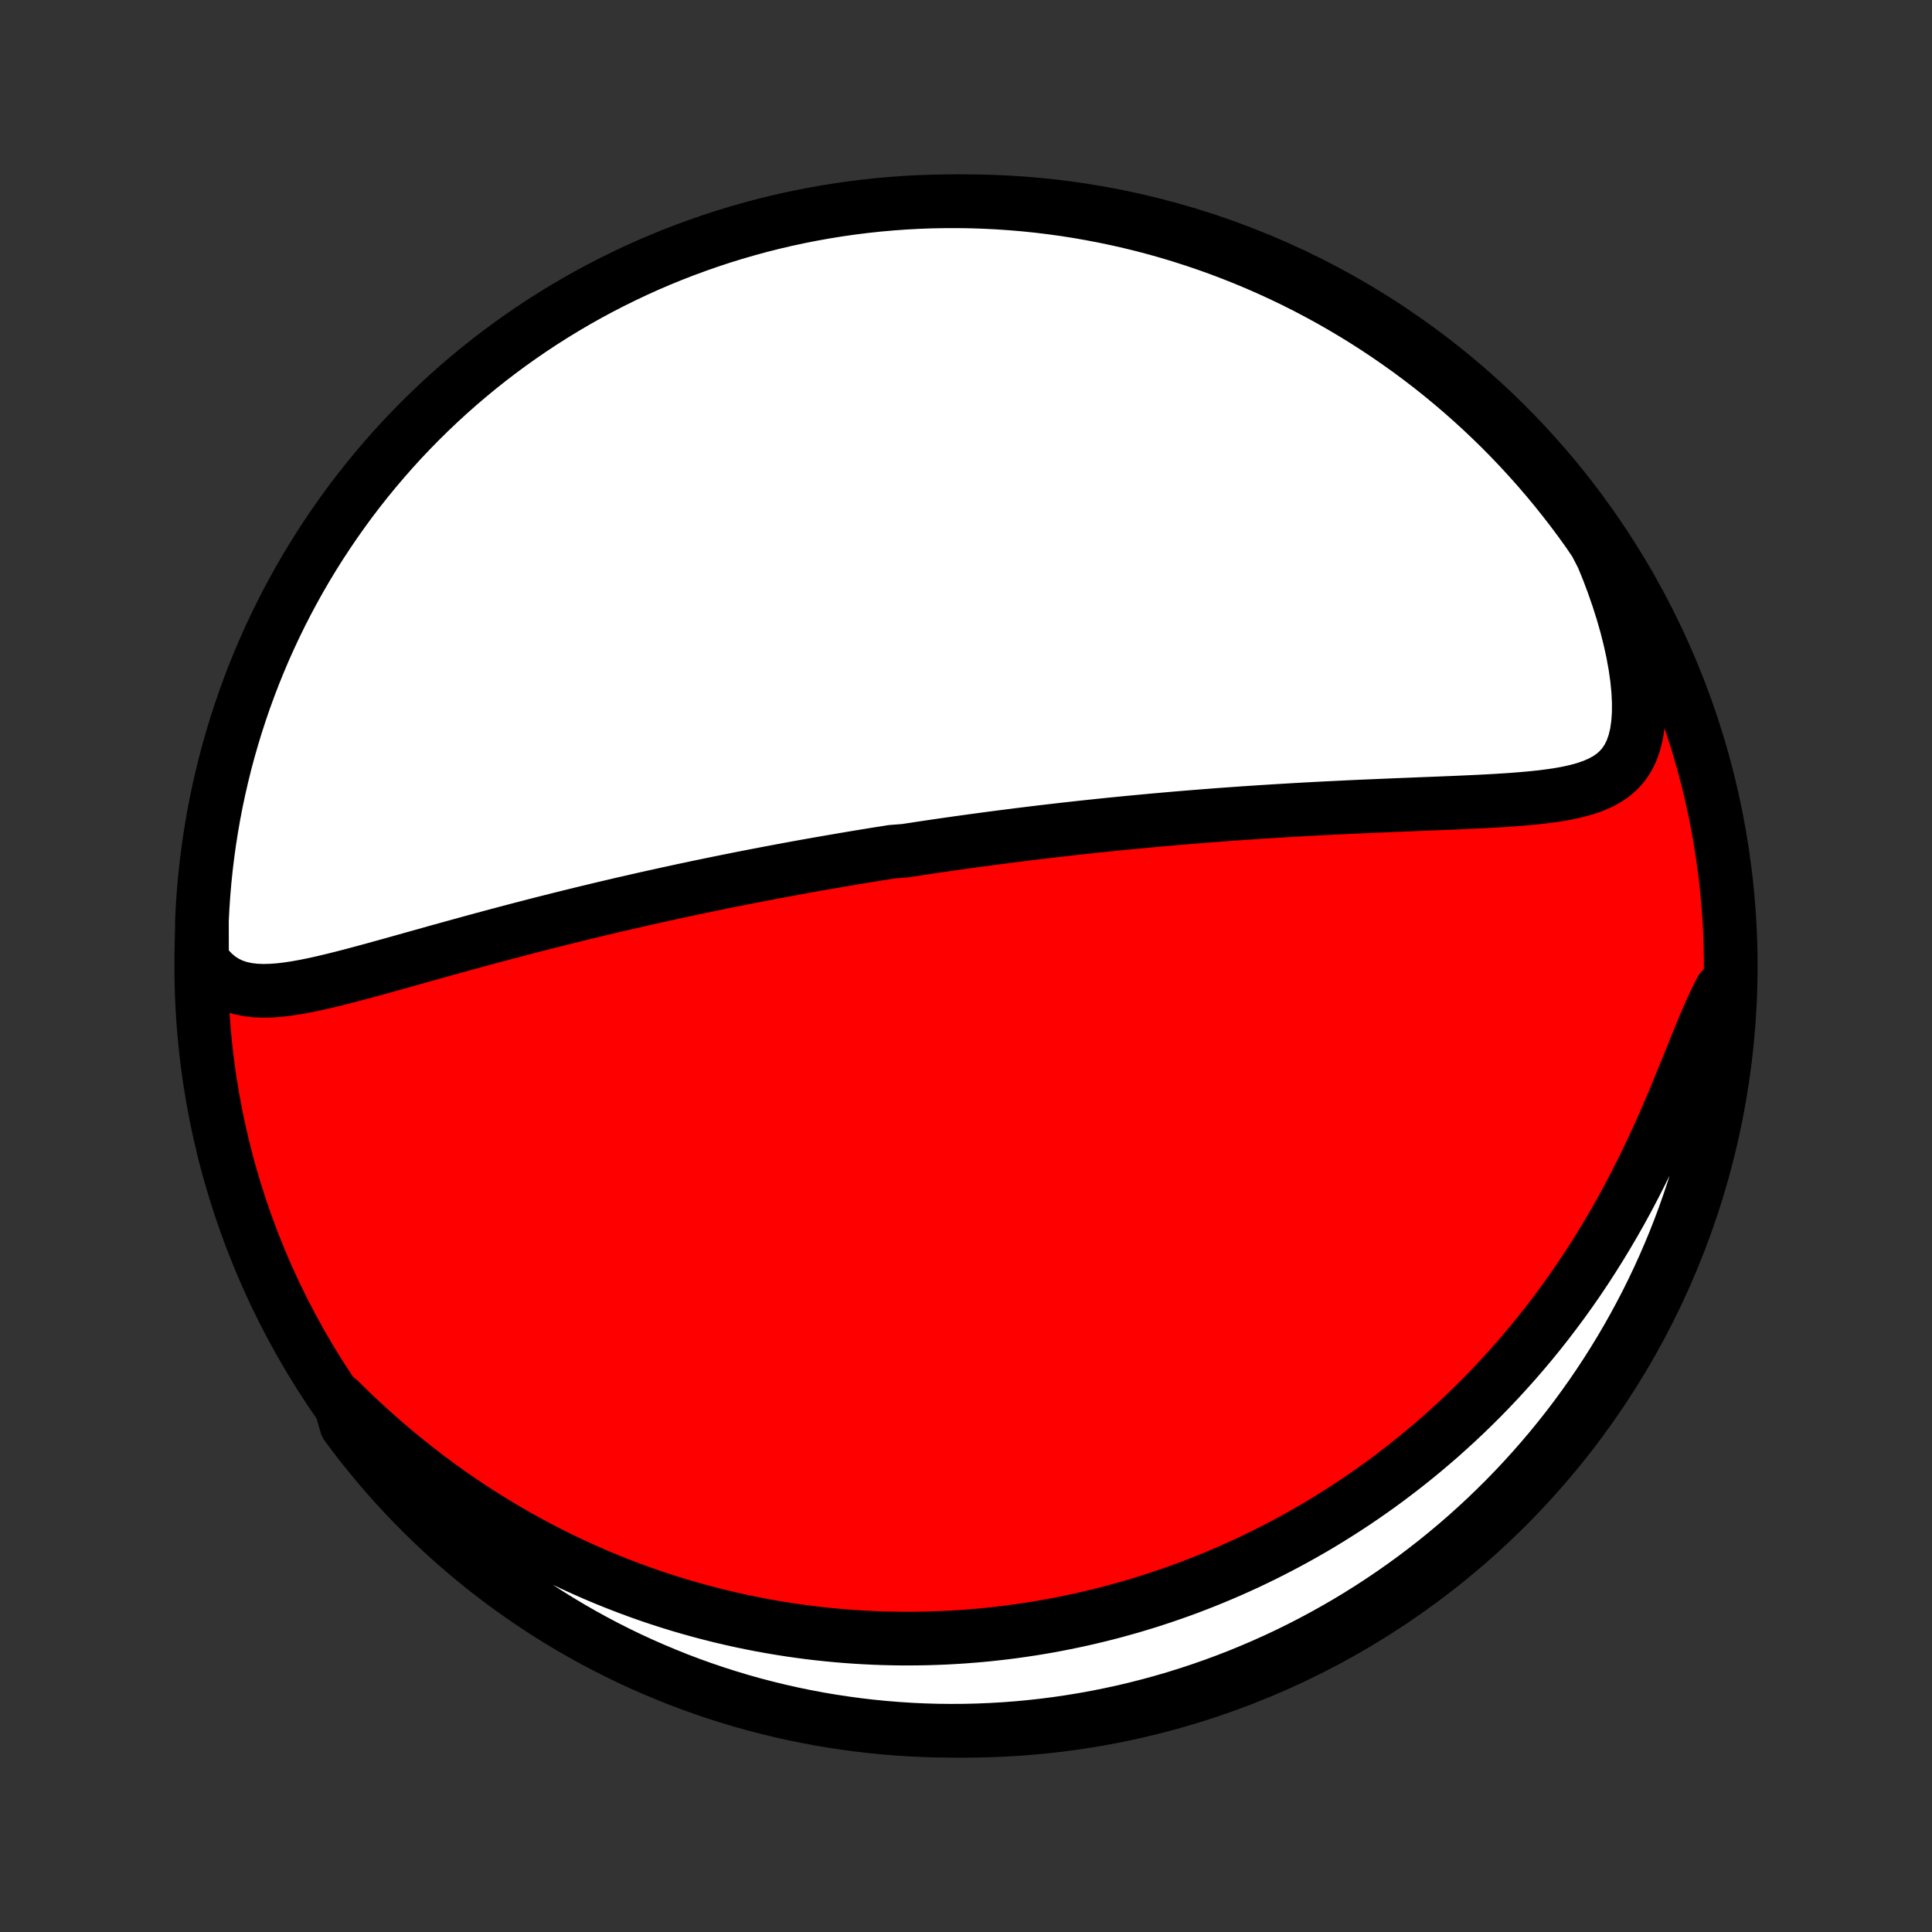 <?xml version="1.0" encoding="utf-8" standalone="no"?>
<!DOCTYPE svg PUBLIC "-//W3C//DTD SVG 1.1//EN"
  "http://www.w3.org/Graphics/SVG/1.1/DTD/svg11.dtd">
<!-- Created with matplotlib (http://matplotlib.org/) -->
<svg height="72pt" version="1.1" viewBox="0 0 72 72" width="72pt" xmlns="http://www.w3.org/2000/svg" xmlns:xlink="http://www.w3.org/1999/xlink">
 <rect x="0" y="0" width="72" height="72" fill="#333333" stroke="none"/>
 <defs>
  <style type="text/css">
*{stroke-linecap:butt;stroke-linejoin:round;}
  </style>
 </defs>
 <g id="figure_1">
  <g id="patch_1">
   <path d="
M0 72
L72 72
L72 0
L0 0
z
" style="fill:none;"/>
  </g>
  <g id="axes_1">
   <g id="PatchCollection_1">
    <defs>
     <path d="
M36 -7.5
C43.558 -7.5 50.808 -10.503 56.153 -15.848
C61.497 -21.192 64.5 -28.442 64.5 -36
C64.5 -43.558 61.497 -50.808 56.153 -56.153
C50.808 -61.497 43.558 -64.5 36 -64.5
C28.442 -64.5 21.192 -61.497 15.848 -56.153
C10.503 -50.808 7.5 -43.558 7.5 -36
C7.5 -28.442 10.503 -21.192 15.848 -15.848
C21.192 -10.503 28.442 -7.5 36 -7.5
z
" id="C0_0_a811fe30f3"/>
     <path d="
M7.528 -36.245
L7.731 -35.97
L7.949 -35.737
L8.181 -35.543
L8.426 -35.387
L8.683 -35.267
L8.951 -35.179
L9.229 -35.12
L9.515 -35.086
L9.809 -35.075
L10.11 -35.082
L10.416 -35.105
L10.728 -35.142
L11.044 -35.19
L11.364 -35.248
L11.687 -35.313
L12.014 -35.386
L12.342 -35.463
L12.673 -35.545
L13.005 -35.63
L13.338 -35.718
L13.672 -35.808
L14.007 -35.899
L14.342 -35.992
L14.678 -36.085
L15.013 -36.179
L15.348 -36.273
L15.682 -36.367
L16.015 -36.46
L16.347 -36.553
L16.679 -36.645
L17.009 -36.736
L17.337 -36.827
L17.665 -36.916
L17.99 -37.005
L18.314 -37.092
L18.636 -37.178
L18.956 -37.263
L19.275 -37.347
L19.591 -37.429
L19.905 -37.511
L20.218 -37.591
L20.528 -37.669
L20.836 -37.747
L21.142 -37.823
L21.447 -37.898
L21.748 -37.972
L22.048 -38.044
L22.346 -38.116
L22.642 -38.186
L22.935 -38.255
L23.227 -38.323
L23.517 -38.389
L23.804 -38.455
L24.09 -38.52
L24.374 -38.583
L24.655 -38.645
L24.936 -38.707
L25.214 -38.767
L25.49 -38.827
L25.765 -38.885
L26.038 -38.943
L26.31 -38.999
L26.58 -39.055
L26.848 -39.11
L27.115 -39.164
L27.381 -39.217
L27.645 -39.27
L27.908 -39.321
L28.17 -39.372
L28.431 -39.422
L28.69 -39.472
L28.948 -39.52
L29.206 -39.569
L29.462 -39.616
L29.718 -39.663
L29.973 -39.709
L30.226 -39.754
L30.48 -39.799
L30.732 -39.843
L30.984 -39.887
L31.236 -39.93
L31.487 -39.973
L31.737 -40.015
L31.987 -40.057
L32.237 -40.098
L32.487 -40.139
L32.736 -40.179
L32.986 -40.218
L33.235 -40.258
L33.734 -40.297
L33.983 -40.335
L34.233 -40.373
L34.483 -40.411
L34.733 -40.448
L34.983 -40.485
L35.234 -40.521
L35.486 -40.557
L35.738 -40.593
L35.991 -40.628
L36.244 -40.663
L36.498 -40.697
L36.753 -40.732
L37.009 -40.766
L37.266 -40.799
L37.523 -40.832
L37.782 -40.865
L38.042 -40.898
L38.303 -40.93
L38.565 -40.962
L38.829 -40.994
L39.094 -41.025
L39.36 -41.056
L39.628 -41.087
L39.898 -41.117
L40.169 -41.147
L40.441 -41.177
L40.716 -41.206
L40.992 -41.235
L41.27 -41.264
L41.55 -41.292
L41.833 -41.32
L42.117 -41.348
L42.403 -41.375
L42.691 -41.402
L42.982 -41.429
L43.275 -41.455
L43.57 -41.481
L43.867 -41.507
L44.167 -41.532
L44.47 -41.557
L44.775 -41.581
L45.082 -41.605
L45.392 -41.629
L45.704 -41.652
L46.019 -41.674
L46.337 -41.697
L46.658 -41.718
L46.981 -41.74
L47.306 -41.76
L47.635 -41.781
L47.966 -41.8
L48.299 -41.82
L48.636 -41.839
L48.974 -41.857
L49.316 -41.875
L49.66 -41.892
L50.006 -41.909
L50.354 -41.926
L50.705 -41.942
L51.057 -41.957
L51.412 -41.972
L51.768 -41.987
L52.127 -42.002
L52.486 -42.016
L52.847 -42.031
L53.209 -42.045
L53.571 -42.059
L53.934 -42.074
L54.297 -42.089
L54.66 -42.105
L55.022 -42.122
L55.383 -42.14
L55.742 -42.16
L56.1 -42.182
L56.454 -42.207
L56.805 -42.235
L57.152 -42.267
L57.493 -42.304
L57.828 -42.348
L58.156 -42.398
L58.475 -42.458
L58.784 -42.529
L59.081 -42.611
L59.364 -42.709
L59.632 -42.824
L59.883 -42.959
L60.113 -43.117
L60.322 -43.299
L60.507 -43.51
L60.668 -43.75
L60.802 -44.021
L60.909 -44.324
L60.99 -44.657
L61.043 -45.02
L61.071 -45.41
L61.073 -45.826
L61.051 -46.263
L61.006 -46.72
L60.938 -47.193
L60.85 -47.678
L60.741 -48.175
L60.614 -48.679
L60.468 -49.19
L60.305 -49.704
L60.126 -50.22
L59.932 -50.737
L59.722 -51.252
L59.457 -51.766
L59.171 -52.187
L58.878 -52.594
L58.578 -52.996
L58.271 -53.392
L57.957 -53.784
L57.637 -54.17
L57.31 -54.55
L56.976 -54.925
L56.636 -55.294
L56.29 -55.657
L55.938 -56.014
L55.579 -56.365
L55.215 -56.71
L54.844 -57.049
L54.468 -57.381
L54.087 -57.706
L53.7 -58.025
L53.307 -58.338
L52.909 -58.643
L52.506 -58.942
L52.098 -59.233
L51.685 -59.518
L51.268 -59.795
L50.845 -60.066
L50.419 -60.328
L49.987 -60.584
L49.552 -60.832
L49.112 -61.072
L48.669 -61.305
L48.221 -61.53
L47.77 -61.747
L47.315 -61.956
L46.857 -62.158
L46.395 -62.351
L45.931 -62.536
L45.463 -62.714
L44.992 -62.883
L44.519 -63.044
L44.043 -63.197
L43.565 -63.342
L43.084 -63.478
L42.601 -63.606
L42.116 -63.725
L41.629 -63.836
L41.141 -63.938
L40.651 -64.032
L40.159 -64.118
L39.667 -64.195
L39.173 -64.263
L38.678 -64.323
L38.182 -64.374
L37.686 -64.416
L37.19 -64.45
L36.692 -64.475
L36.195 -64.492
L35.698 -64.499
L35.2 -64.498
L34.703 -64.489
L34.206 -64.471
L33.71 -64.444
L33.215 -64.408
L32.72 -64.364
L32.227 -64.311
L31.734 -64.249
L31.243 -64.179
L30.753 -64.1
L30.265 -64.013
L29.779 -63.917
L29.295 -63.813
L28.812 -63.7
L28.332 -63.579
L27.854 -63.449
L27.379 -63.311
L26.906 -63.165
L26.436 -63.01
L25.969 -62.847
L25.505 -62.676
L25.044 -62.497
L24.586 -62.31
L24.132 -62.115
L23.682 -61.912
L23.235 -61.7
L22.793 -61.482
L22.354 -61.255
L21.919 -61.021
L21.489 -60.779
L21.063 -60.529
L20.642 -60.272
L20.225 -60.008
L19.813 -59.736
L19.406 -59.457
L19.004 -59.171
L18.608 -58.878
L18.216 -58.578
L17.83 -58.271
L17.45 -57.957
L17.075 -57.637
L16.706 -57.31
L16.343 -56.976
L15.986 -56.636
L15.635 -56.29
L15.29 -55.938
L14.951 -55.579
L14.619 -55.215
L14.294 -54.844
L13.975 -54.468
L13.662 -54.087
L13.357 -53.7
L13.058 -53.307
L12.767 -52.909
L12.482 -52.506
L12.205 -52.098
L11.934 -51.685
L11.672 -51.268
L11.416 -50.845
L11.168 -50.419
L10.928 -49.987
L10.695 -49.552
L10.47 -49.112
L10.253 -48.669
L10.044 -48.221
L9.842 -47.77
L9.649 -47.315
L9.463 -46.857
L9.286 -46.395
L9.117 -45.931
L8.956 -45.463
L8.803 -44.992
L8.658 -44.519
L8.522 -44.043
L8.394 -43.565
L8.275 -43.084
L8.164 -42.601
L8.061 -42.116
L7.967 -41.629
L7.882 -41.141
L7.805 -40.651
L7.737 -40.159
L7.677 -39.667
L7.626 -39.173
L7.584 -38.678
L7.55 -38.182
L7.525 -37.686
z
" id="C0_1_b13fdaa4a9"/>
     <path d="
M12.642 -19.821
L13.037 -19.434
L13.438 -19.055
L13.842 -18.685
L14.249 -18.324
L14.66 -17.972
L15.073 -17.631
L15.488 -17.299
L15.905 -16.978
L16.324 -16.666
L16.743 -16.365
L17.163 -16.074
L17.583 -15.793
L18.003 -15.523
L18.423 -15.262
L18.843 -15.01
L19.261 -14.769
L19.679 -14.537
L20.095 -14.314
L20.51 -14.101
L20.923 -13.896
L21.335 -13.7
L21.745 -13.513
L22.152 -13.334
L22.558 -13.163
L22.961 -13
L23.362 -12.845
L23.761 -12.697
L24.157 -12.556
L24.551 -12.423
L24.942 -12.297
L25.331 -12.177
L25.717 -12.065
L26.101 -11.958
L26.482 -11.858
L26.86 -11.763
L27.236 -11.675
L27.609 -11.592
L27.98 -11.515
L28.348 -11.443
L28.713 -11.377
L29.076 -11.316
L29.437 -11.259
L29.795 -11.208
L30.151 -11.161
L30.504 -11.119
L30.856 -11.082
L31.205 -11.049
L31.552 -11.02
L31.896 -10.996
L32.239 -10.976
L32.579 -10.959
L32.918 -10.947
L33.255 -10.939
L33.59 -10.934
L33.923 -10.934
L34.254 -10.937
L34.584 -10.943
L34.912 -10.954
L35.239 -10.967
L35.564 -10.985
L35.888 -11.005
L36.21 -11.03
L36.531 -11.057
L36.851 -11.088
L37.17 -11.123
L37.487 -11.16
L37.804 -11.201
L38.119 -11.246
L38.434 -11.293
L38.748 -11.344
L39.061 -11.398
L39.373 -11.456
L39.684 -11.517
L39.995 -11.581
L40.305 -11.648
L40.615 -11.719
L40.924 -11.793
L41.233 -11.87
L41.542 -11.951
L41.85 -12.036
L42.158 -12.123
L42.465 -12.215
L42.773 -12.309
L43.08 -12.408
L43.388 -12.51
L43.695 -12.616
L44.002 -12.725
L44.31 -12.838
L44.617 -12.956
L44.925 -13.077
L45.232 -13.202
L45.54 -13.331
L45.849 -13.464
L46.157 -13.602
L46.466 -13.743
L46.775 -13.89
L47.084 -14.04
L47.394 -14.196
L47.704 -14.356
L48.015 -14.521
L48.326 -14.69
L48.637 -14.865
L48.949 -15.044
L49.261 -15.229
L49.573 -15.42
L49.886 -15.616
L50.199 -15.817
L50.513 -16.024
L50.826 -16.237
L51.14 -16.456
L51.455 -16.681
L51.769 -16.913
L52.083 -17.151
L52.398 -17.395
L52.712 -17.646
L53.027 -17.904
L53.341 -18.169
L53.655 -18.44
L53.968 -18.72
L54.281 -19.006
L54.594 -19.3
L54.905 -19.602
L55.216 -19.911
L55.525 -20.229
L55.833 -20.554
L56.14 -20.888
L56.445 -21.229
L56.748 -21.579
L57.05 -21.937
L57.349 -22.304
L57.645 -22.679
L57.938 -23.062
L58.229 -23.454
L58.516 -23.854
L58.8 -24.262
L59.08 -24.679
L59.355 -25.104
L59.627 -25.536
L59.893 -25.976
L60.155 -26.423
L60.412 -26.877
L60.663 -27.337
L60.908 -27.803
L61.148 -28.275
L61.382 -28.751
L61.61 -29.231
L61.831 -29.714
L62.047 -30.198
L62.256 -30.683
L62.46 -31.167
L62.658 -31.648
L62.852 -32.125
L63.041 -32.594
L63.226 -33.054
L63.409 -33.502
L63.59 -33.934
L63.772 -34.348
L63.955 -34.741
L64.14 -35.108
L64.481 -35.447
L64.458 -34.946
L64.426 -34.449
L64.386 -33.953
L64.338 -33.457
L64.28 -32.962
L64.214 -32.468
L64.14 -31.975
L64.057 -31.483
L63.965 -30.993
L63.865 -30.504
L63.756 -30.017
L63.639 -29.531
L63.514 -29.048
L63.38 -28.567
L63.237 -28.087
L63.087 -27.611
L62.928 -27.137
L62.761 -26.665
L62.586 -26.197
L62.403 -25.731
L62.211 -25.269
L62.012 -24.81
L61.805 -24.354
L61.59 -23.902
L61.367 -23.453
L61.136 -23.009
L60.898 -22.568
L60.652 -22.131
L60.399 -21.699
L60.138 -21.271
L59.87 -20.847
L59.594 -20.428
L59.312 -20.014
L59.022 -19.605
L58.725 -19.2
L58.422 -18.801
L58.111 -18.407
L57.794 -18.018
L57.47 -17.635
L57.14 -17.258
L56.803 -16.886
L56.46 -16.52
L56.111 -16.16
L55.755 -15.806
L55.394 -15.458
L55.026 -15.116
L54.653 -14.781
L54.274 -14.452
L53.89 -14.13
L53.5 -13.814
L53.104 -13.505
L52.704 -13.203
L52.298 -12.908
L51.888 -12.62
L51.472 -12.339
L51.053 -12.066
L50.628 -11.799
L50.199 -11.54
L49.765 -11.289
L49.328 -11.045
L48.886 -10.808
L48.44 -10.579
L47.991 -10.358
L47.538 -10.145
L47.081 -9.94
L46.621 -9.743
L46.158 -9.553
L45.692 -9.372
L45.223 -9.199
L44.751 -9.034
L44.276 -8.877
L43.799 -8.728
L43.319 -8.588
L42.837 -8.456
L42.353 -8.332
L41.868 -8.217
L41.38 -8.111
L40.891 -8.012
L40.4 -7.923
L39.908 -7.842
L39.414 -7.769
L38.92 -7.705
L38.425 -7.65
L37.929 -7.603
L37.432 -7.565
L36.935 -7.536
L36.438 -7.515
L35.941 -7.503
L35.443 -7.5
L34.946 -7.505
L34.449 -7.519
L33.953 -7.542
L33.457 -7.574
L32.962 -7.614
L32.468 -7.662
L31.975 -7.72
L31.483 -7.786
L30.993 -7.86
L30.504 -7.943
L30.017 -8.035
L29.531 -8.135
L29.048 -8.244
L28.567 -8.361
L28.087 -8.486
L27.611 -8.62
L27.137 -8.763
L26.665 -8.913
L26.197 -9.072
L25.731 -9.239
L25.269 -9.414
L24.81 -9.598
L24.354 -9.789
L23.902 -9.988
L23.453 -10.195
L23.009 -10.41
L22.568 -10.633
L22.131 -10.864
L21.699 -11.102
L21.271 -11.348
L20.847 -11.601
L20.428 -11.862
L20.014 -12.13
L19.605 -12.406
L19.2 -12.688
L18.801 -12.978
L18.407 -13.275
L18.018 -13.578
L17.635 -13.889
L17.258 -14.206
L16.886 -14.53
L16.52 -14.86
L16.16 -15.197
L15.806 -15.54
L15.458 -15.889
L15.116 -16.245
L14.781 -16.606
L14.452 -16.974
L14.13 -17.347
L13.814 -17.726
L13.505 -18.11
L13.203 -18.5
L12.908 -18.896
z
" id="C0_2_0e823e4676"/>
    </defs>
    <g clip-path="url(#p1bffca34e9)">
     <use style="fill:#ff0000;stroke:#000000;stroke-width:2.0;" x="0.0" xlink:href="#C0_0_a811fe30f3" y="72.0"/>
    </g>
    <g clip-path="url(#p1bffca34e9)">
     <use style="fill:#ffffff;stroke:#000000;stroke-width:2.0;" x="0.0" xlink:href="#C0_1_b13fdaa4a9" y="72.0"/>
    </g>
    <g clip-path="url(#p1bffca34e9)">
     <use style="fill:#ffffff;stroke:#000000;stroke-width:2.0;" x="0.0" xlink:href="#C0_2_0e823e4676" y="72.0"/>
    </g>
   </g>
  </g>
 </g>
 <defs>
  <clipPath id="p1bffca34e9">
   <rect height="72.0" width="72.0" x="0.0" y="0.0"/>
  </clipPath>
 </defs>
</svg>
